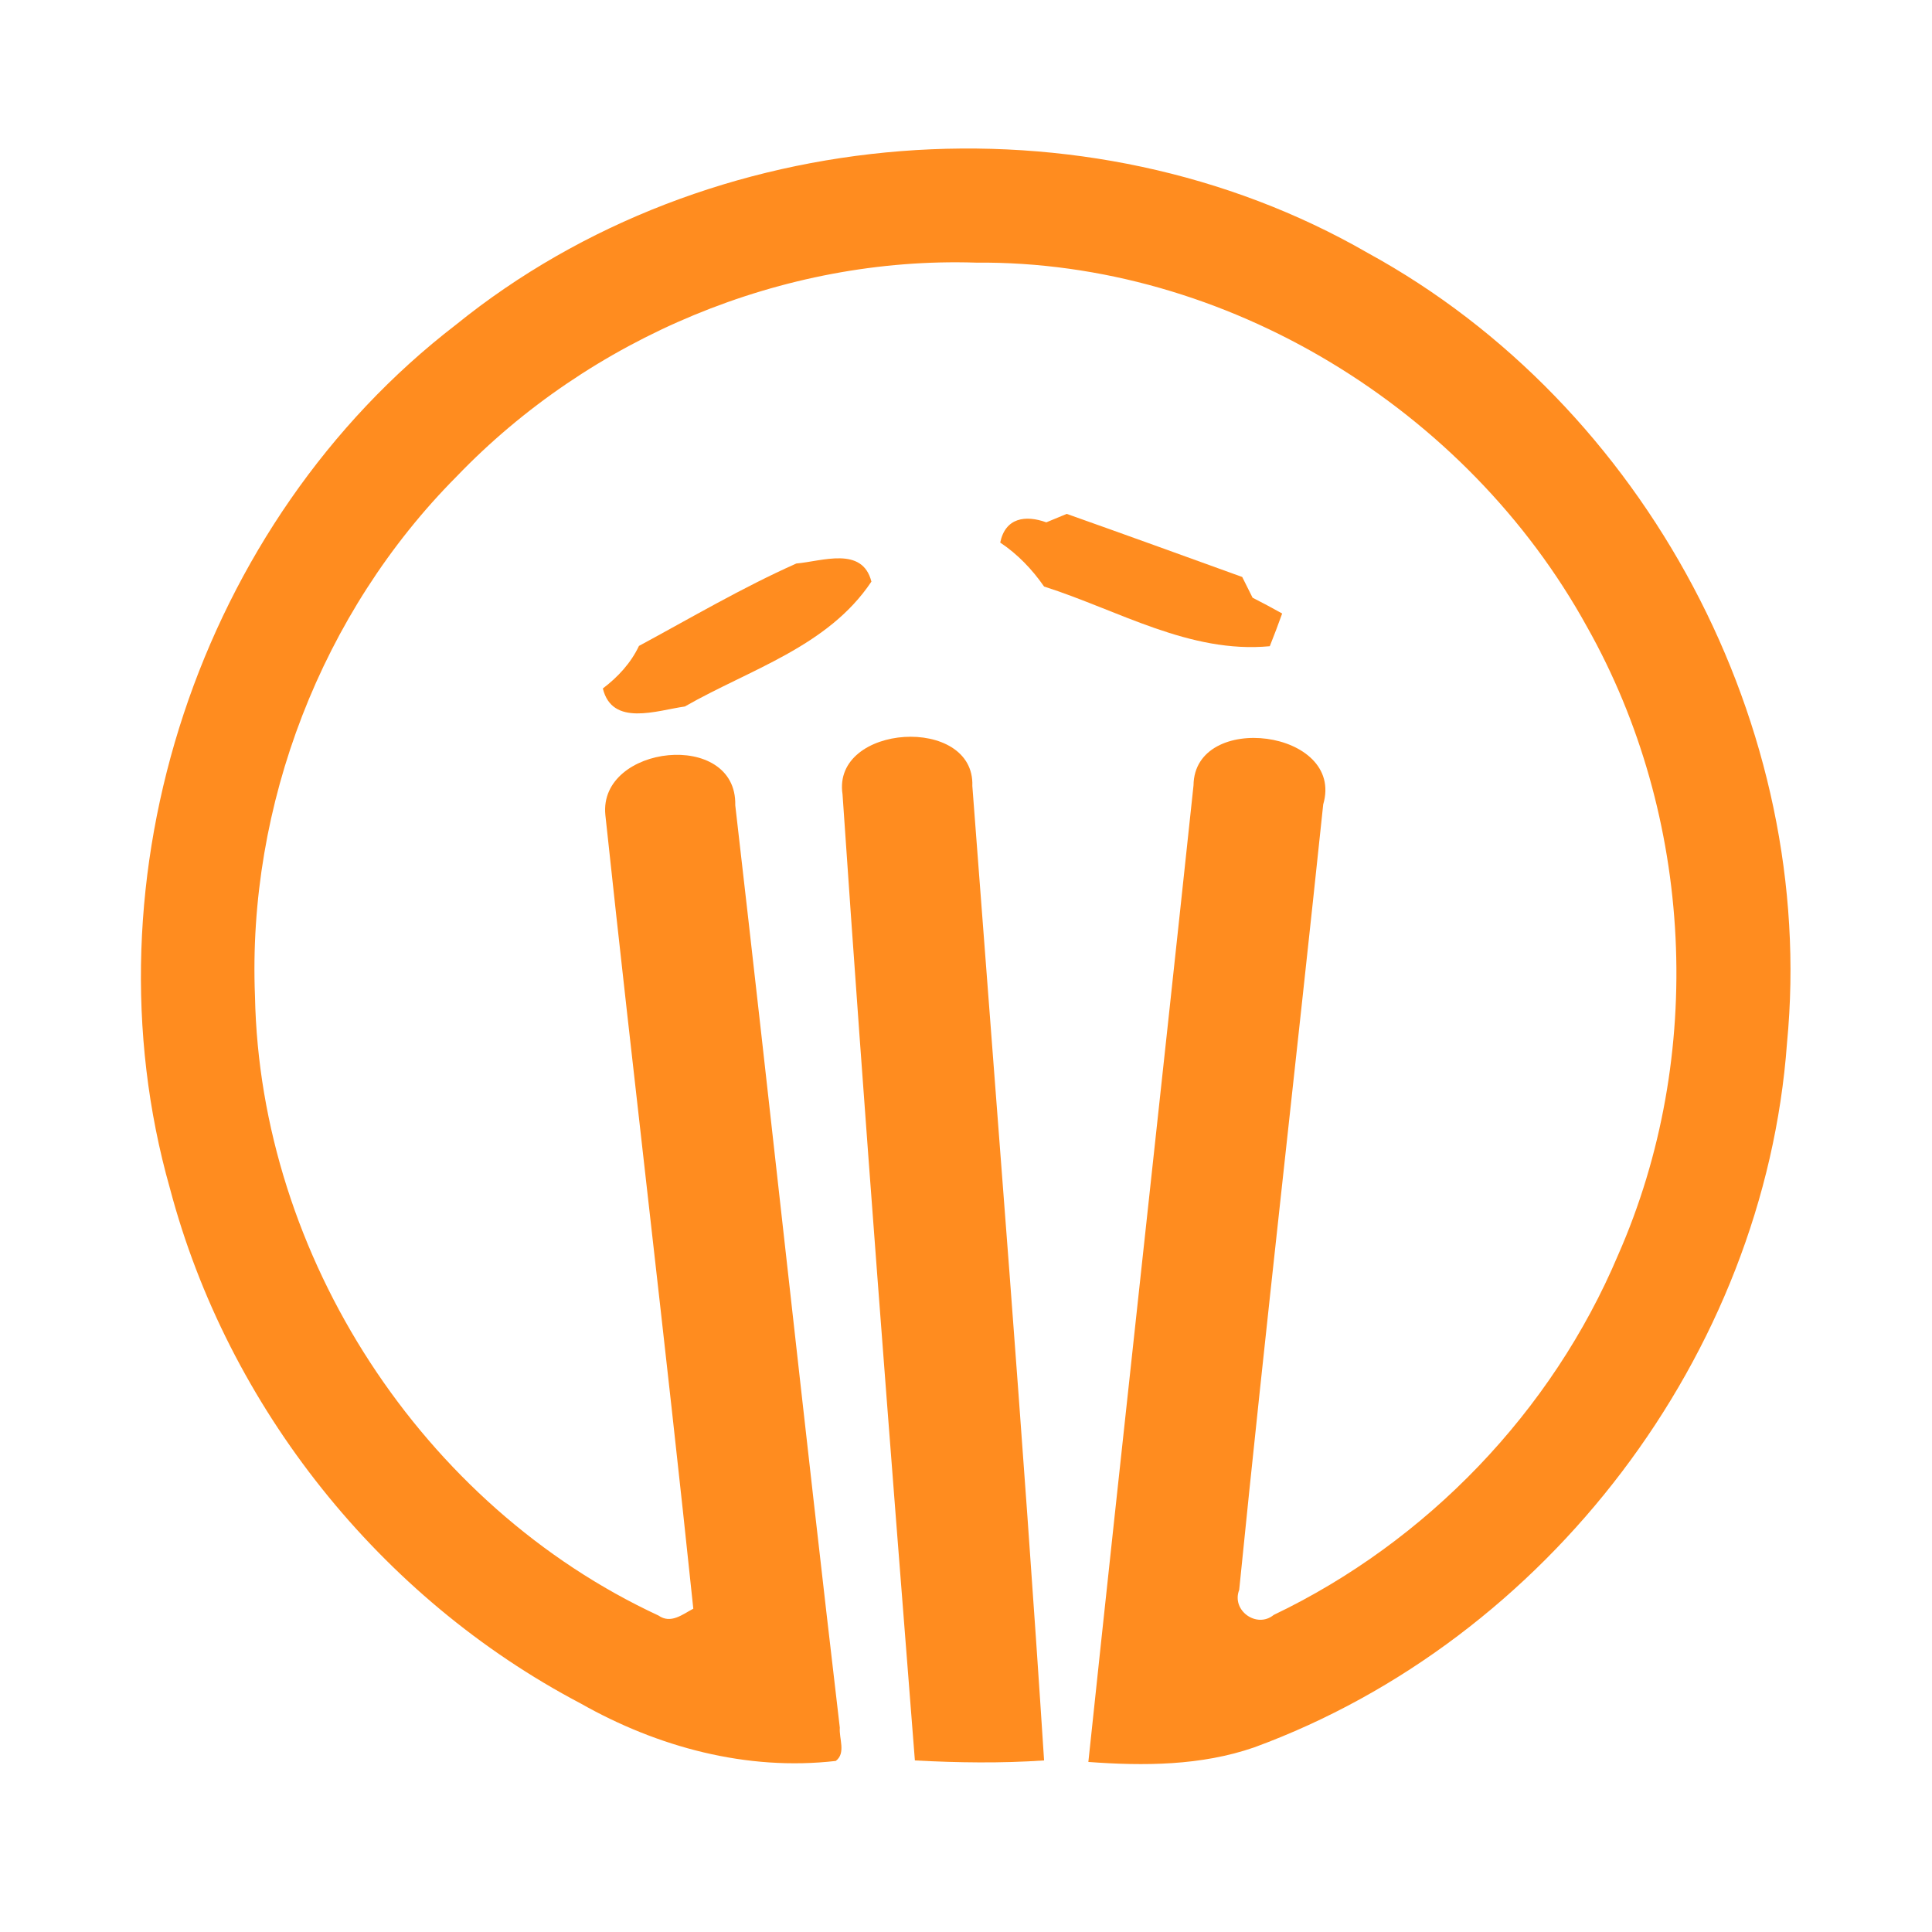 <?xml version="1.0" encoding="UTF-8" ?>
<!DOCTYPE svg PUBLIC "-//W3C//DTD SVG 1.1//EN" "http://www.w3.org/Graphics/SVG/1.1/DTD/svg11.dtd">
<svg width="192pt" height="192pt" viewBox="0 0 192 192" version="1.1" xmlns="http://www.w3.org/2000/svg">
<g id="#ff8c1fff">
<path fill="#ff8c1f" opacity="1.00" d=" M 45.30 32.28 C 70.44 11.92 107.92 8.99 135.93 25.14 C 163.57 40.25 180.62 72.28 177.59 103.66 C 175.34 134.63 153.75 162.97 124.65 173.65 C 119.37 175.48 113.68 175.51 108.16 175.10 C 111.58 142.74 115.17 110.40 118.61 78.05 C 118.69 70.63 133.68 72.50 131.50 79.94 C 128.77 105.96 125.76 131.96 123.15 158.00 C 122.35 160.05 124.90 161.87 126.58 160.49 C 141.78 153.22 154.24 140.28 160.80 124.73 C 169.52 104.95 168.34 81.14 157.72 62.30 C 145.80 40.64 121.85 25.89 96.99 26.10 C 77.81 25.48 58.63 33.54 45.37 47.36 C 31.96 60.85 24.57 80.02 25.34 99.01 C 25.85 124.87 41.98 149.66 65.44 160.55 C 66.67 161.41 67.82 160.44 68.90 159.87 C 66.15 133.56 62.97 107.29 60.16 80.99 C 59.46 74.01 73.25 72.46 73.07 80.03 C 76.60 110.58 79.87 141.16 83.46 171.70 C 83.37 172.77 84.09 174.22 83.06 175.00 C 74.22 176.02 65.36 173.63 57.69 169.28 C 37.79 158.82 22.64 139.85 16.89 118.11 C 8.12 87.19 19.83 51.86 45.30 32.28 Z" />
<path fill="#ff8c1f" opacity="1.00" d=" M 99.40 53.92 C 99.91 51.45 101.90 51.16 103.98 51.91 C 104.49 51.70 105.50 51.28 106.01 51.07 C 111.83 53.13 117.64 55.24 123.45 57.34 C 123.71 57.86 124.22 58.89 124.48 59.40 C 125.47 59.90 126.45 60.43 127.42 60.97 C 127.03 62.06 126.62 63.14 126.19 64.22 C 118.22 64.97 111.16 60.65 103.76 58.29 C 102.58 56.59 101.13 55.07 99.40 53.92 Z" />
<path fill="#ff8c1f" opacity="1.00" d=" M 79.14 56.00 C 81.70 55.78 85.70 54.25 86.60 57.80 C 82.27 64.28 74.52 66.51 68.06 70.21 C 65.26 70.61 60.84 72.24 59.91 68.42 C 61.41 67.28 62.69 65.90 63.50 64.19 C 68.67 61.40 73.77 58.39 79.14 56.00 Z" />
<path fill="#ff8c1f" opacity="1.00" d=" M 83.73 78.94 C 82.66 71.92 96.89 71.03 96.63 78.11 C 99.06 110.38 101.67 142.65 103.76 174.95 C 99.48 175.24 95.19 175.18 90.92 174.95 C 88.40 142.96 85.91 110.96 83.73 78.94 Z" />
</g>
</svg>
